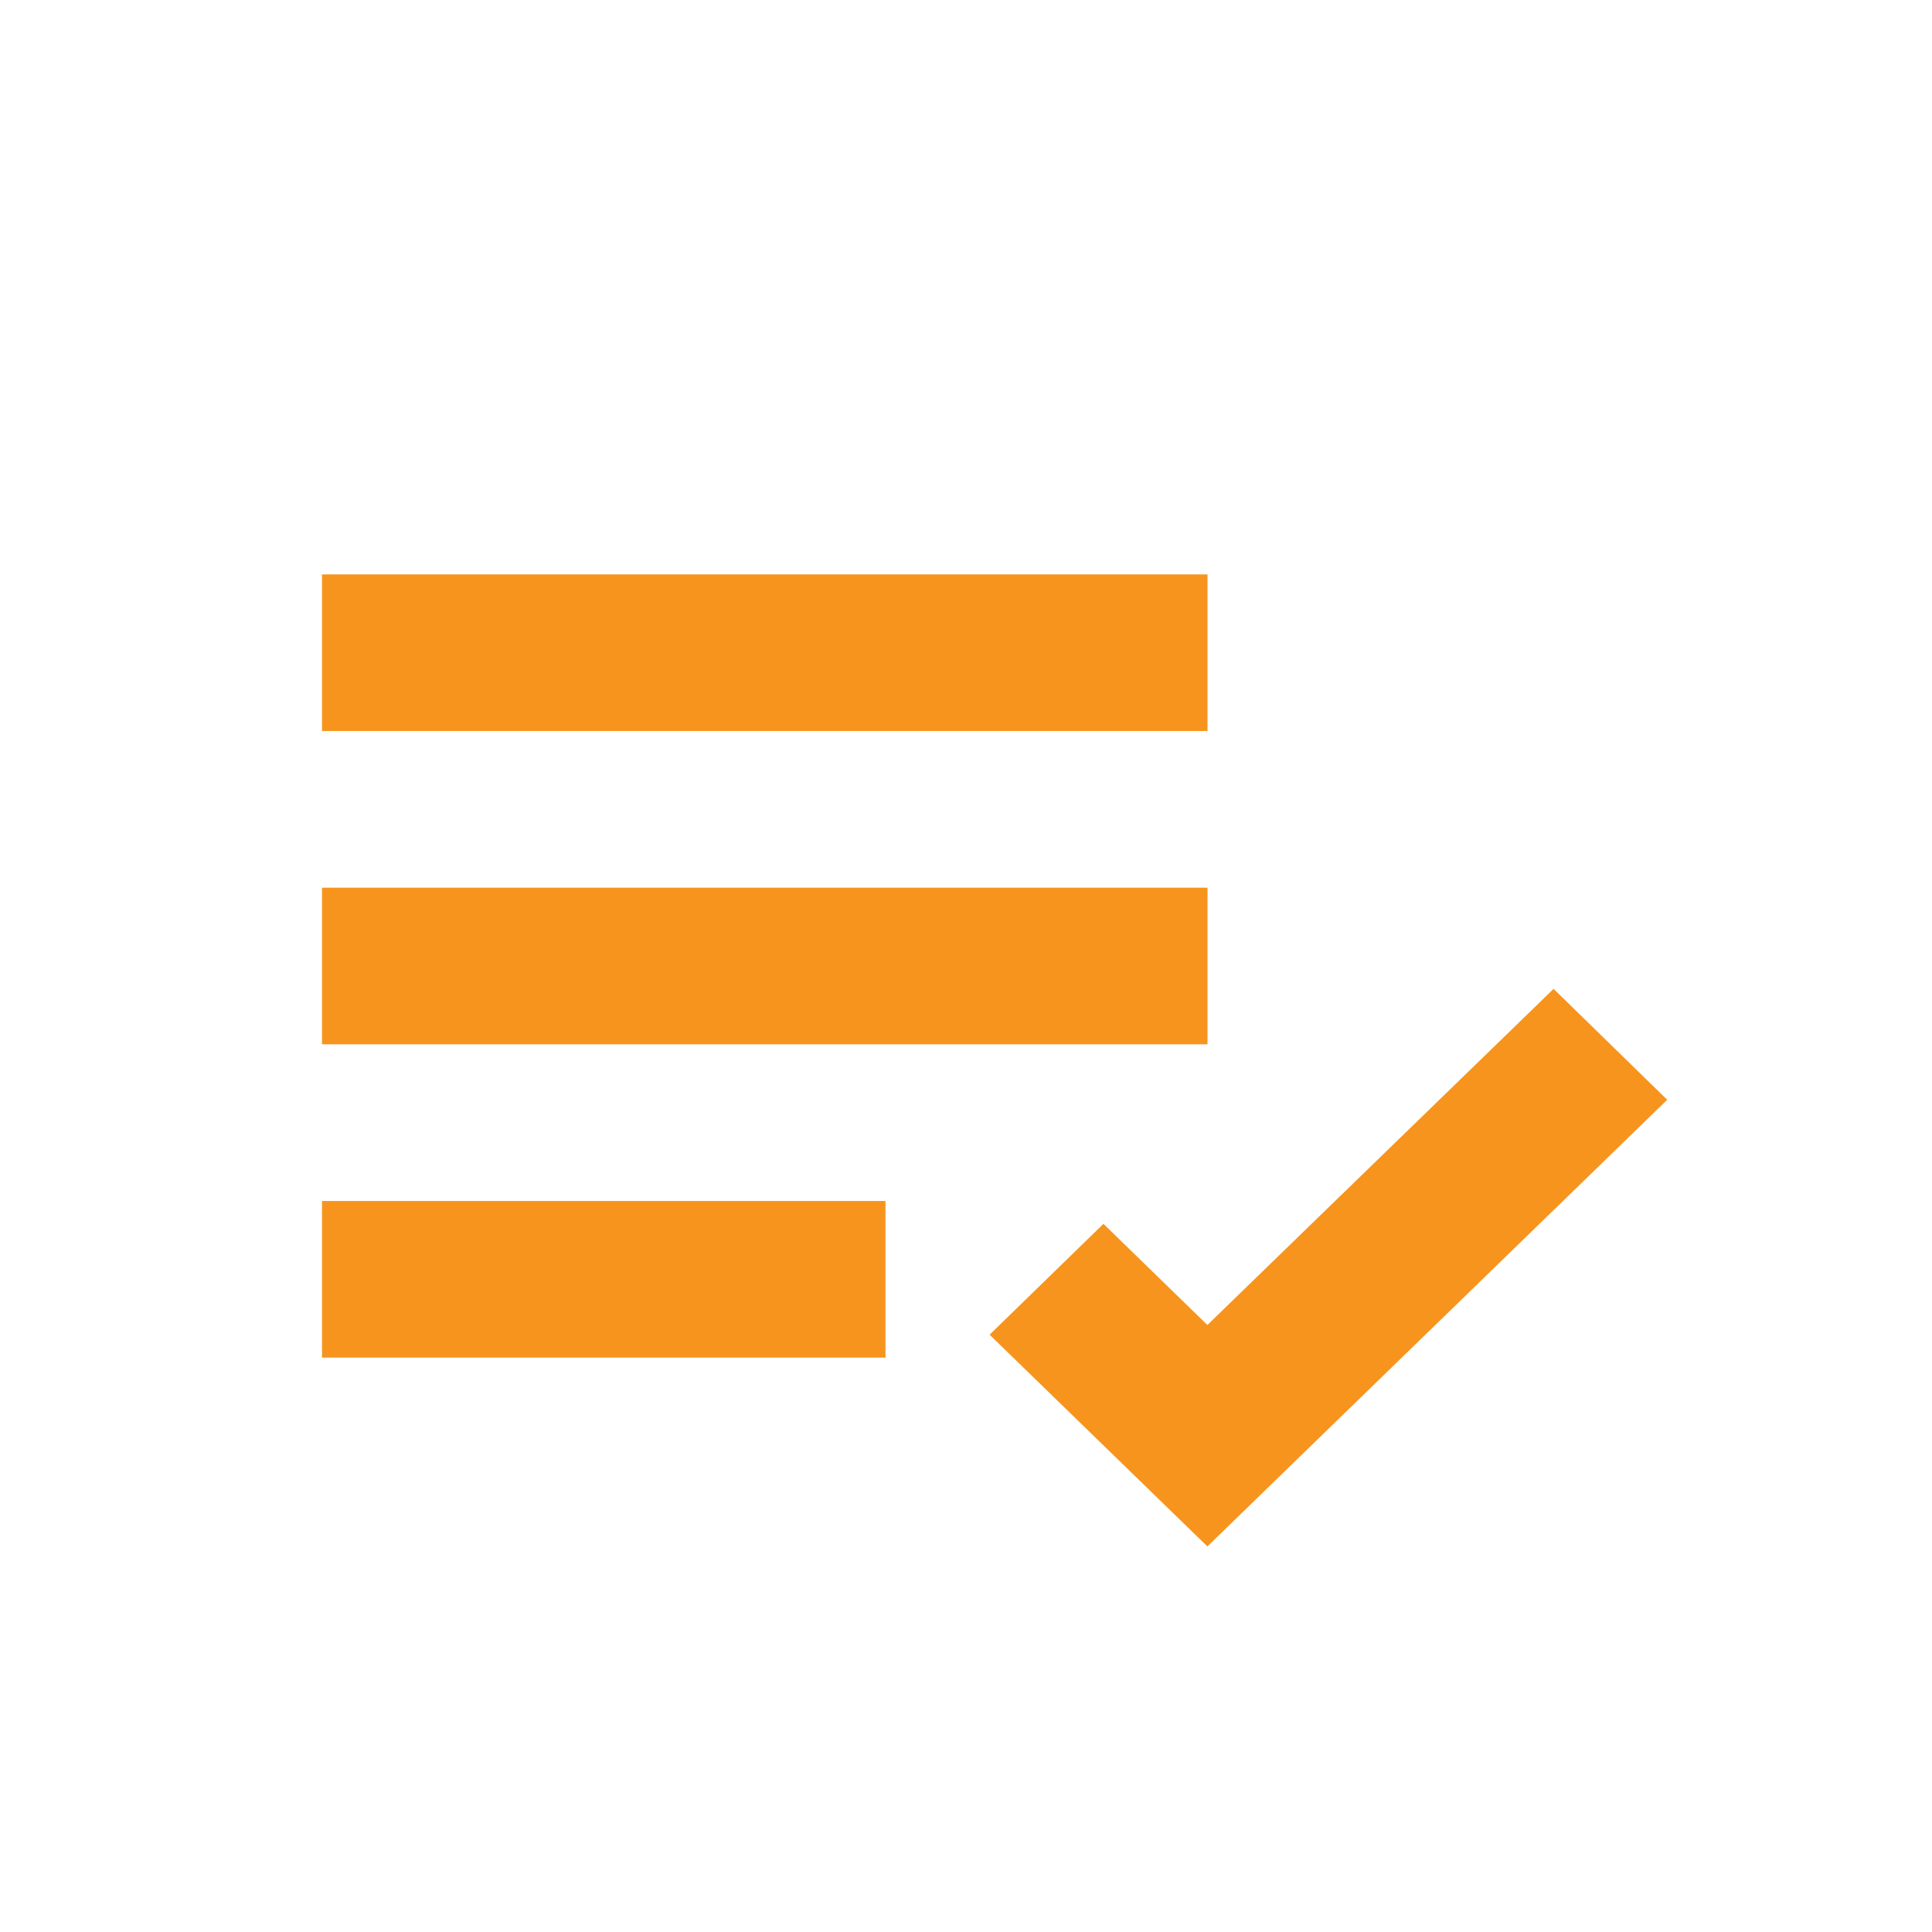 <svg width="24" height="24" viewBox="0 0 37 36" fill="none" xmlns="http://www.w3.org/2000/svg">
<path d="M6.167 10.5H23.125V13.5H6.167V10.5ZM6.167 16.5H23.125V19.5H6.167V16.5ZM6.167 22.5H16.958V25.5H6.167V22.5ZM29.753 18.438L23.123 24.875L21.132 22.938L18.952 25.061L23.123 29.116L31.929 20.562L29.753 18.438Z" fill="#F7941D"/>
</svg>
